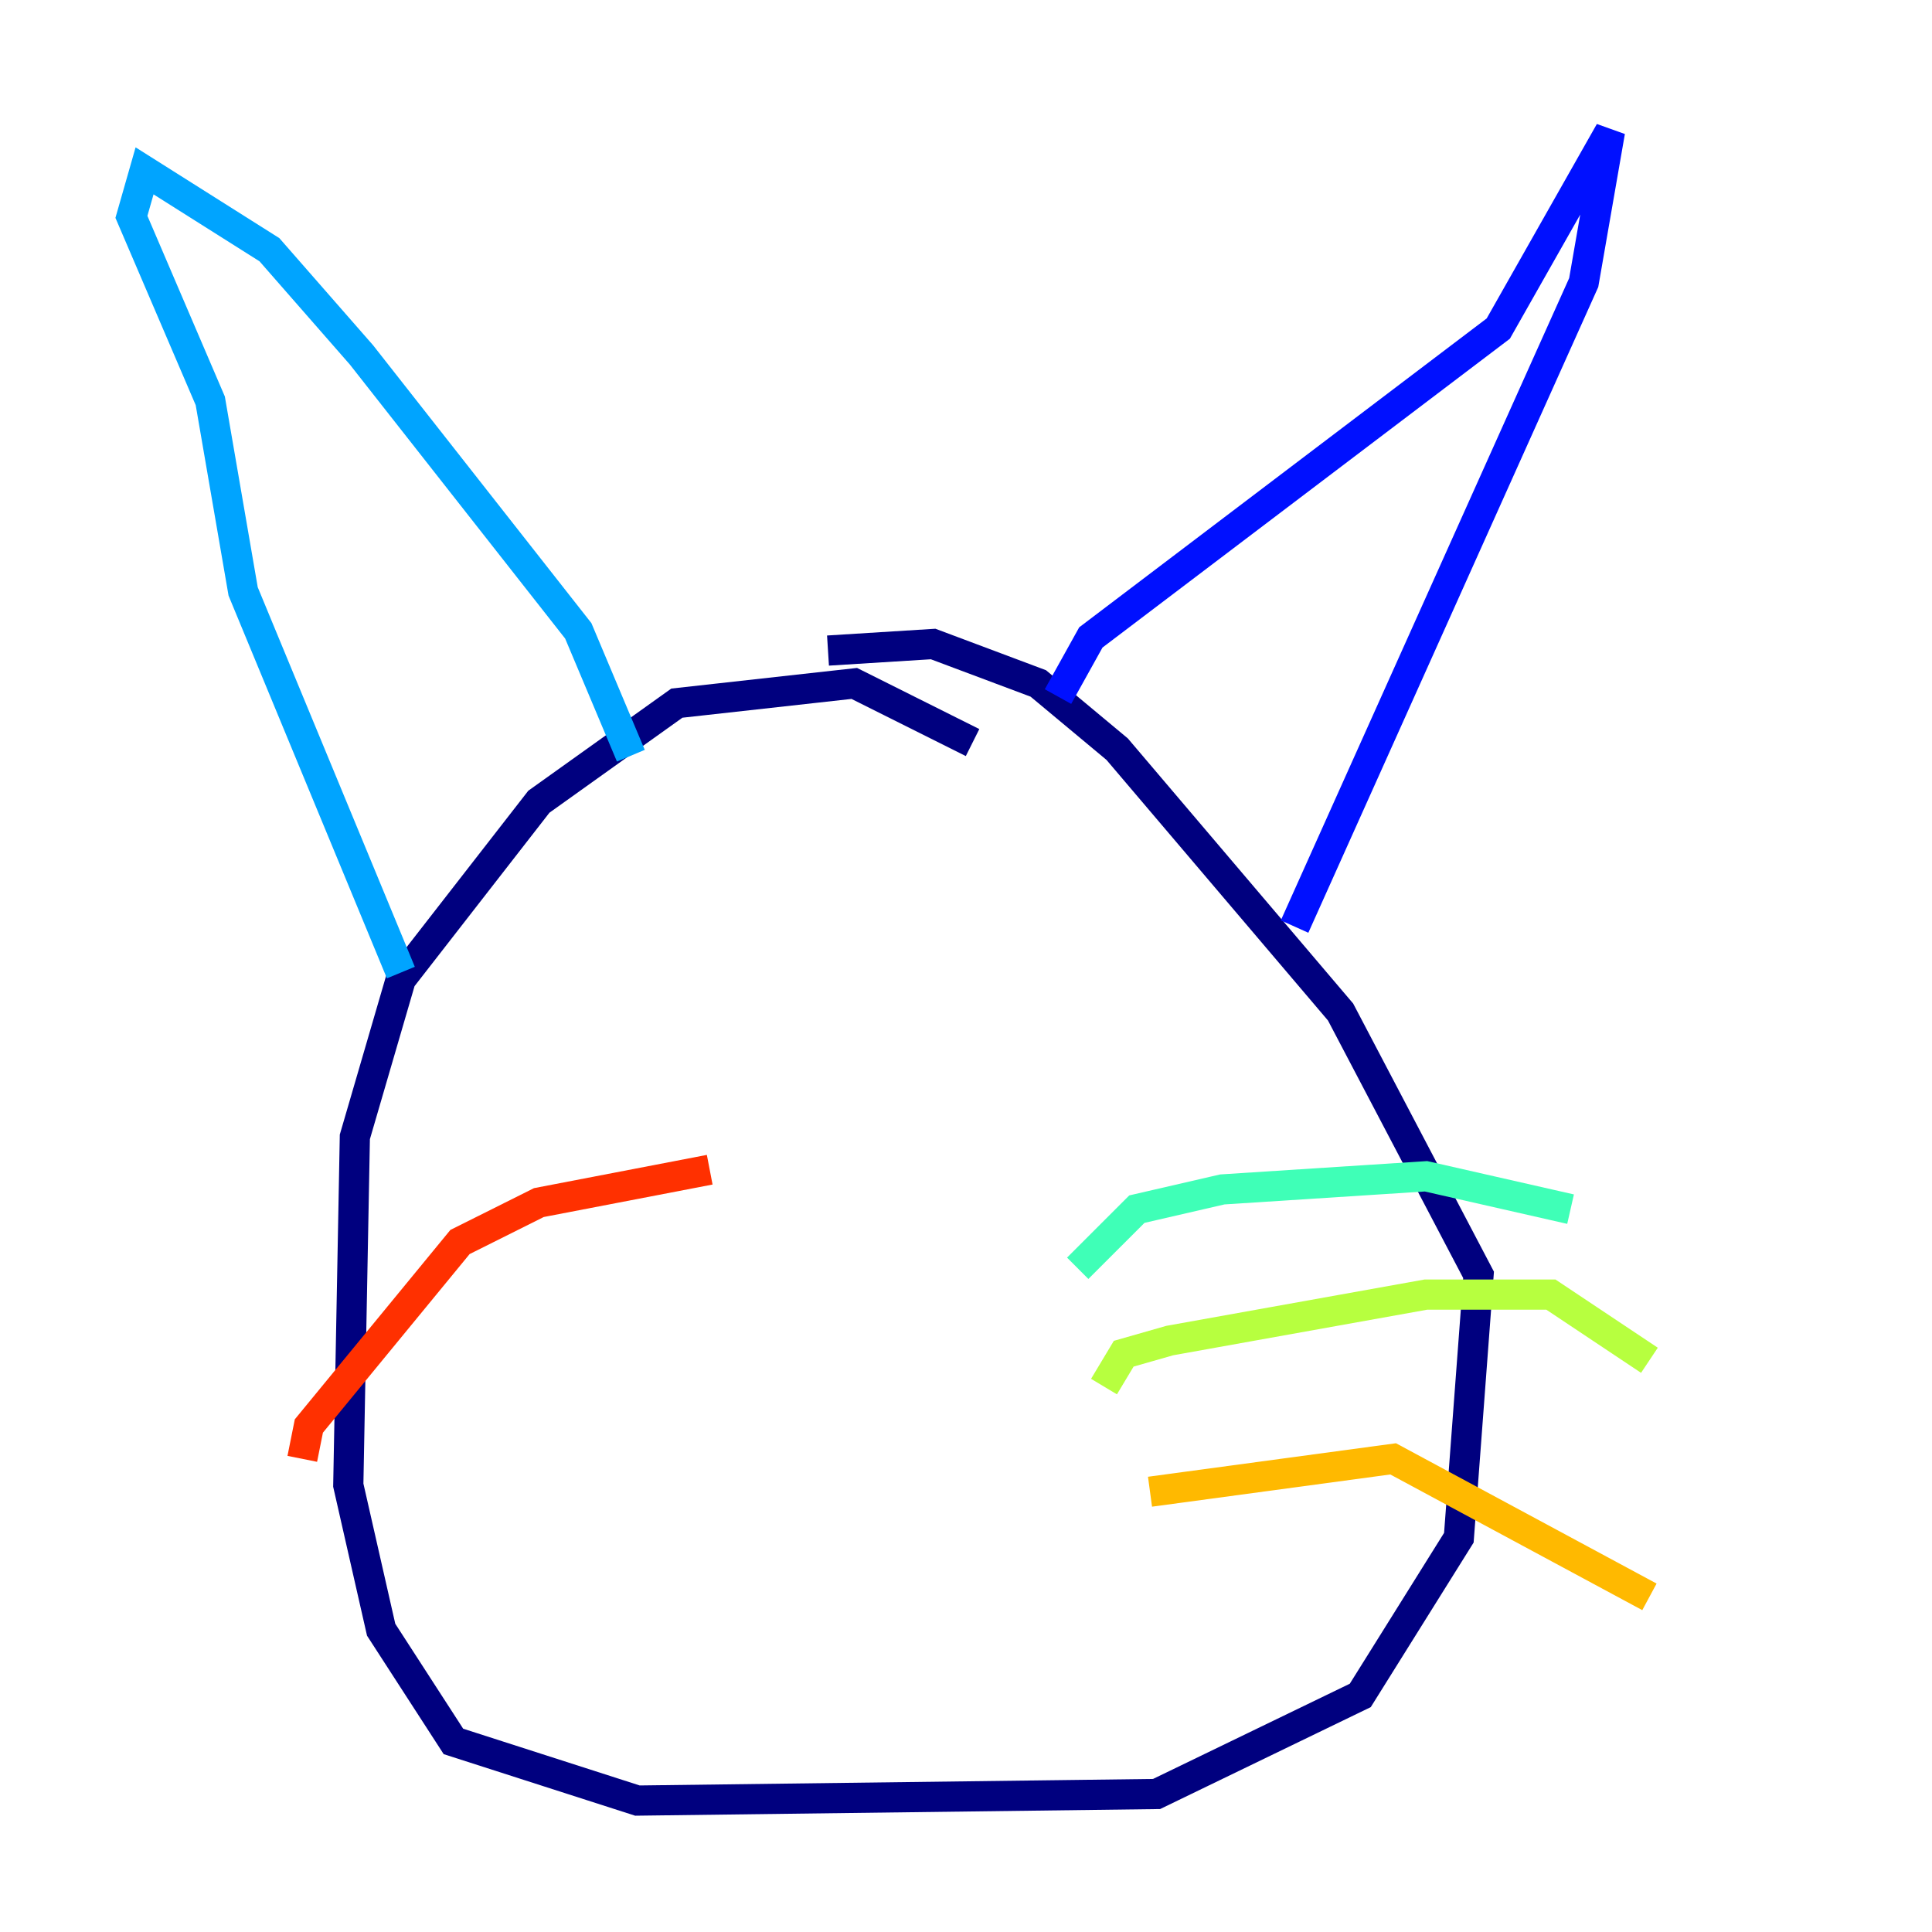 <?xml version="1.0" encoding="utf-8" ?>
<svg baseProfile="tiny" height="128" version="1.2" viewBox="0,0,128,128" width="128" xmlns="http://www.w3.org/2000/svg" xmlns:ev="http://www.w3.org/2001/xml-events" xmlns:xlink="http://www.w3.org/1999/xlink"><defs /><polyline fill="none" points="64.435,49.197 56.599,45.279 44.843,46.585 35.701,53.116 26.558,64.871 23.51,75.32 23.075,98.395 25.252,107.973 30.041,115.374 42.231,119.293 76.626,118.857 90.122,112.326 96.653,101.878 97.959,84.463 88.816,67.048 74.014,49.633 68.789,45.279 61.823,42.667 54.857,43.102" stroke="#00007f" stroke-width="2" /><polyline fill="none" points="70.095,46.15 72.272,42.231 99.265,21.769 106.667,8.707 104.925,18.721 85.769,61.388" stroke="#0010ff" stroke-width="2" /><polyline fill="none" points="41.796,50.068 38.313,41.796 23.946,23.51 17.85,16.544 9.578,11.32 8.707,14.367 13.932,26.558 16.109,39.184 26.558,64.435" stroke="#00a4ff" stroke-width="2" /><polyline fill="none" points="71.401,84.027 75.32,80.109 80.98,78.803 94.476,77.932 104.054,80.109" stroke="#3fffb7" stroke-width="2" /><polyline fill="none" points="73.143,91.864 74.449,89.687 77.497,88.816 94.476,85.769 102.748,85.769 109.279,90.122" stroke="#b7ff3f" stroke-width="2" /><polyline fill="none" points="76.191,98.83 92.299,96.653 109.279,105.796" stroke="#ffb900" stroke-width="2" /><polyline fill="none" points="47.02,77.497 35.701,79.674 30.476,82.286 20.463,94.476 20.027,96.653" stroke="#ff3000" stroke-width="2" /><polyline fill="none" points="50.939,80.98 50.939,80.98" stroke="#7f0000" stroke-width="2" /></svg>